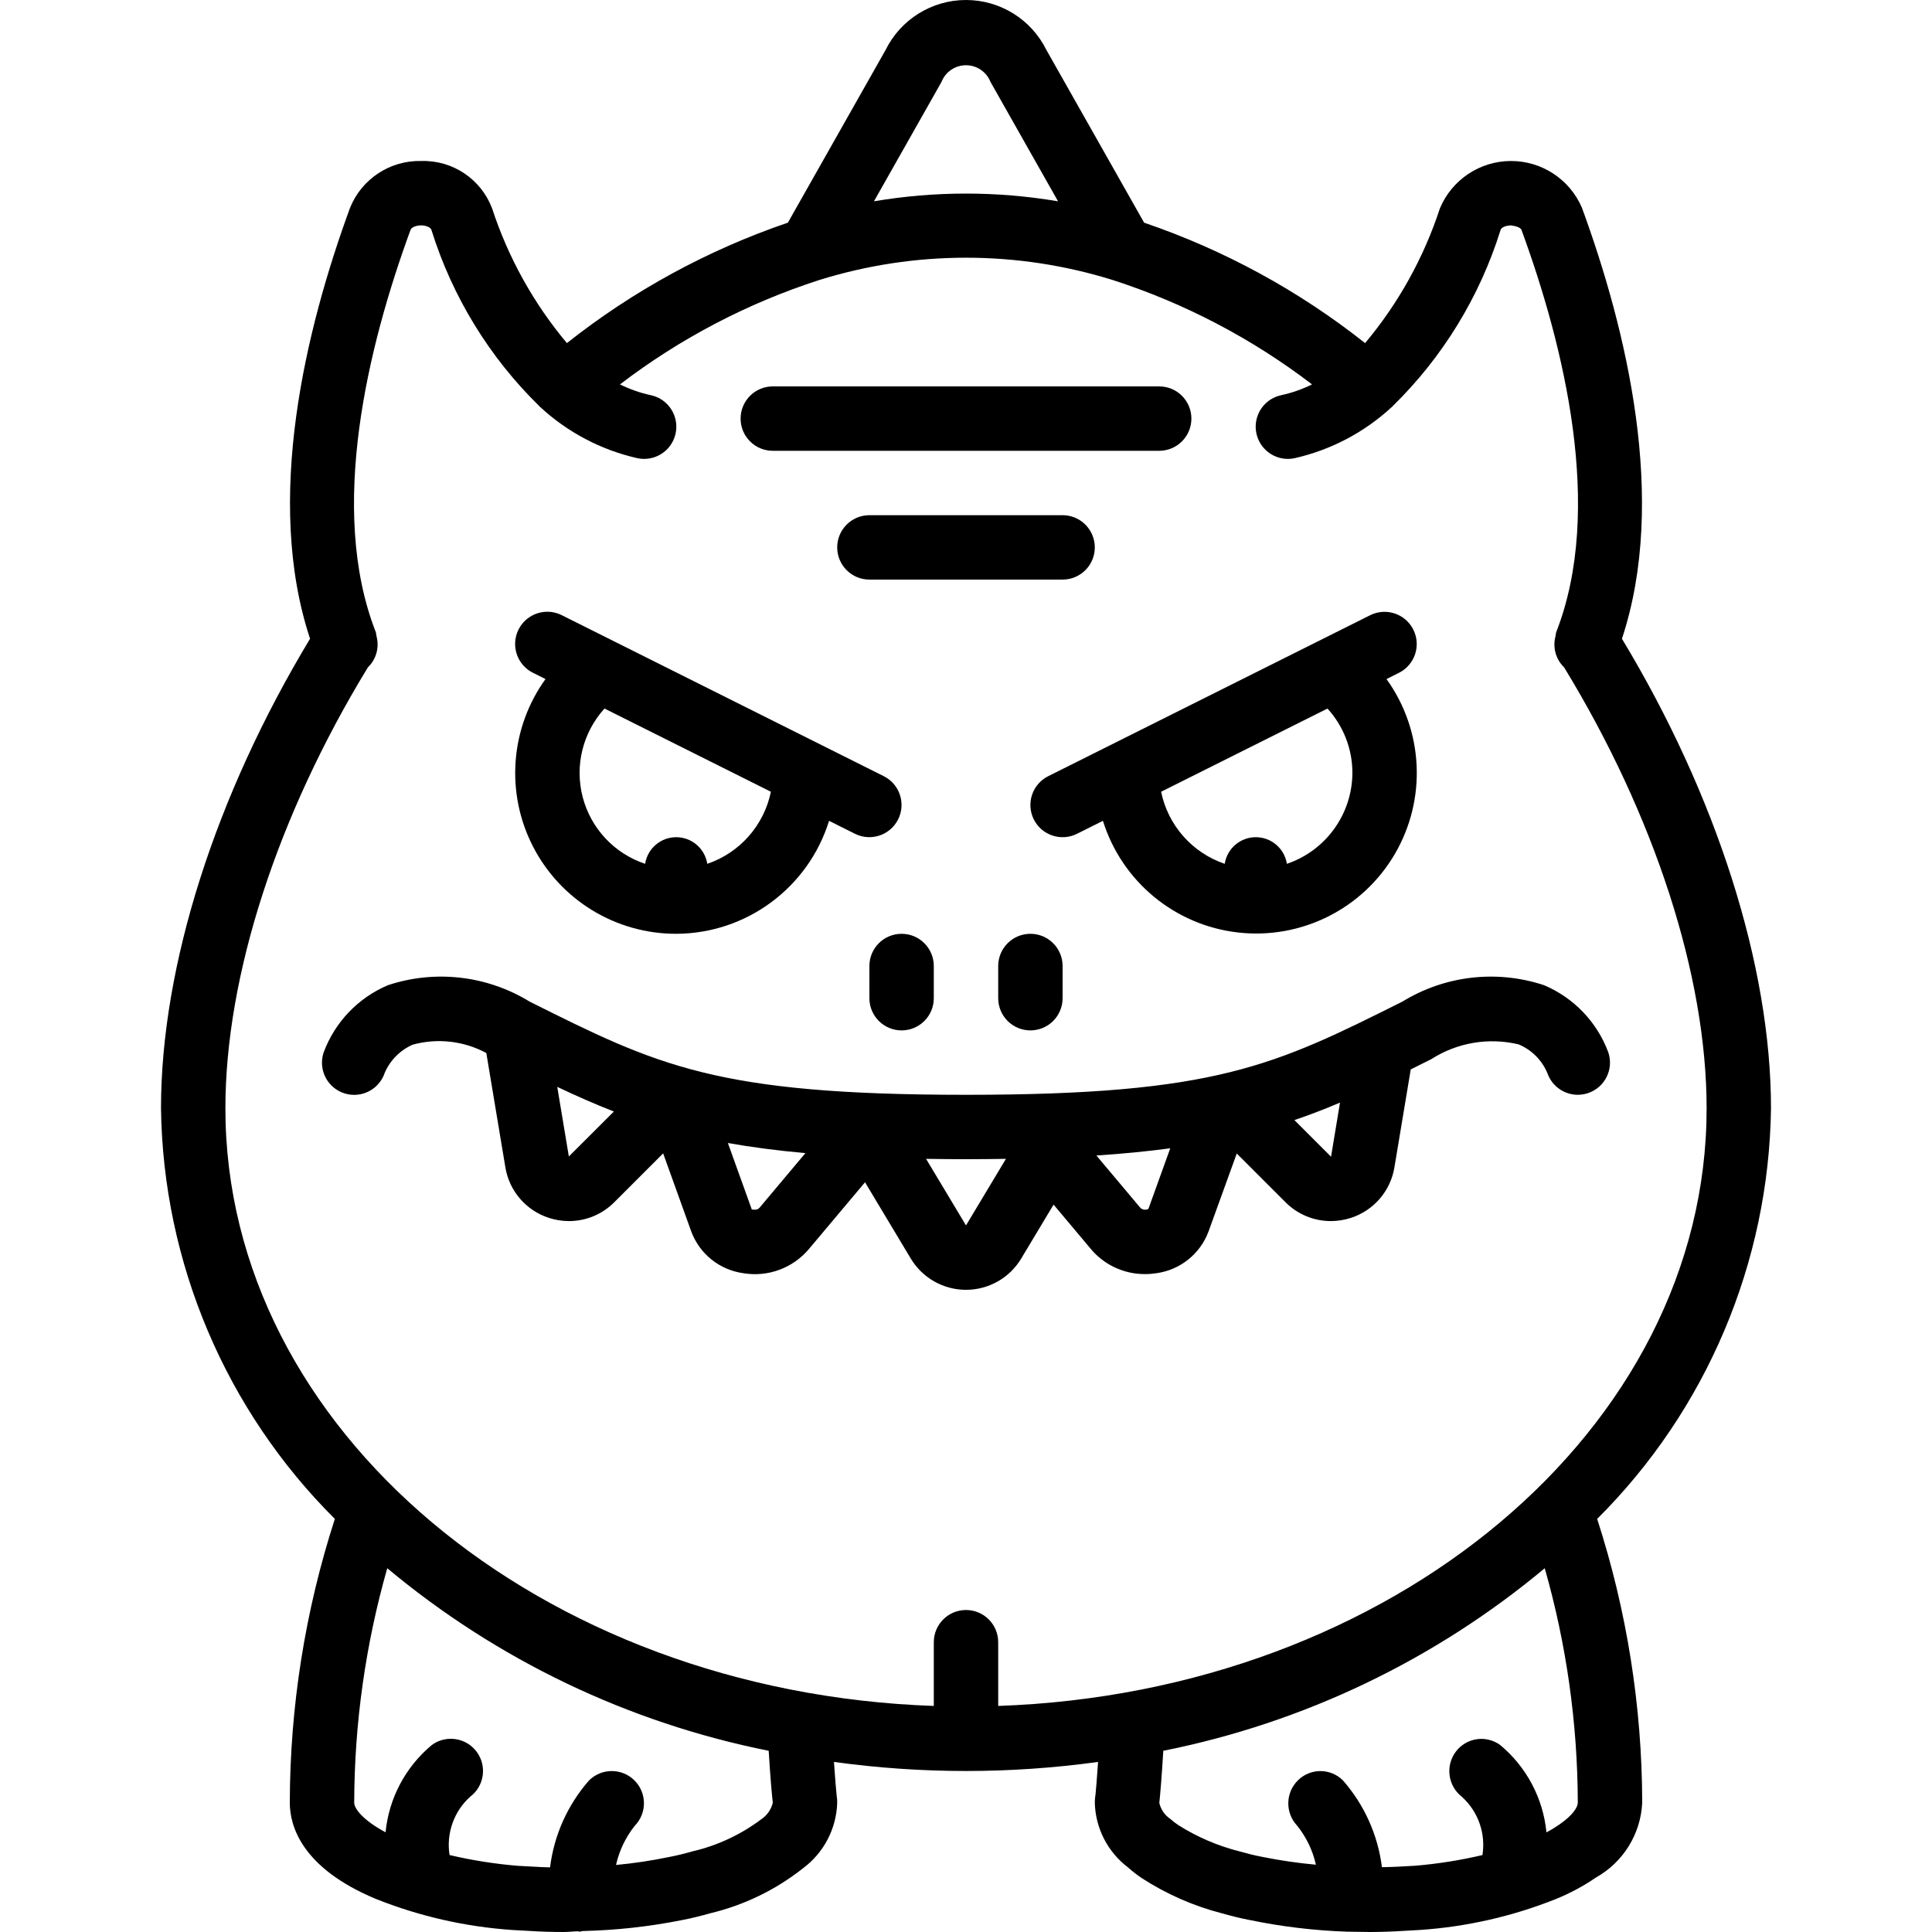 <?xml version="1.0" encoding="iso-8859-1"?>
<!-- Generator: Adobe Illustrator 19.0.0, SVG Export Plug-In . SVG Version: 6.00 Build 0)  -->
<svg version="1.1" id="Capa_1" xmlns="http://www.w3.org/2000/svg" xmlns:xlink="http://www.w3.org/1999/xlink" x="0px" y="0px"
	 viewBox="0 0 512 512" style="enable-background:new 0 0 512 512;" xml:space="preserve">
<g>
	<g>
		<g>
			<path d="M469.333,293.716c0-37.756-14.422-82.884-39.502-124.442c12.192-36.799,1.17-82.099-10.606-114.229
				c-3.235-7.542-10.667-12.417-18.873-12.379c-8.206,0.037-15.594,4.979-18.76,12.55c-4.269,13.059-11,25.18-19.828,35.708
				c-17.559-13.896-37.364-24.689-58.559-31.913l-25.888-45.753C273.312,5.135,265.039-0.006,255.983,0
				c-9.056,0.006-17.322,5.159-21.316,13.287l-25.872,45.724c-21.195,7.224-41,18.017-58.559,31.913
				c-8.828-10.528-15.558-22.649-19.828-35.708c-2.924-7.743-10.435-12.782-18.708-12.55c-8.275-0.228-15.82,4.709-18.925,12.383
				c-11.776,32.126-22.798,77.425-10.606,114.224c-25.08,41.558-39.502,86.686-39.502,124.442
				c0.555,40.896,17.091,79.952,46.072,108.813C80.874,426.826,76.846,452.2,76.8,477.737c0,5.979,2.975,17.246,22.833,25.508
				c11.578,4.616,23.806,7.392,36.242,8.229l4.542,0.25c2.833,0.183,5.75,0.275,8.917,0.275c1.259,0,2.492-0.158,3.751-0.188
				c0.18,0.011,0.333,0.104,0.516,0.104c0.288-0.042,0.573-0.099,0.855-0.172c8.81-0.2,17.586-1.167,26.229-2.89
				c2.55-0.475,5.117-1.137,7.475-1.8c9.018-2.142,17.456-6.238,24.717-12c5.48-4.1,8.79-10.476,8.991-17.316
				c0.009-0.592-0.036-1.183-0.133-1.766c-0.155-1.472-0.43-4.681-0.728-9.041c23.221,3.204,46.771,3.204,69.992,0
				c-0.291,4.296-0.553,7.389-0.672,8.582c-0.127,0.735-0.191,1.479-0.192,2.225c0.172,6.746,3.4,13.049,8.775,17.129
				c1.186,1.059,2.444,2.034,3.767,2.917c6.509,4.207,13.653,7.337,21.158,9.271c2.367,0.663,4.933,1.325,7.275,1.758
				c8.51,1.767,17.155,2.804,25.842,3.1l5.975,0.087c2.908,0,5.825-0.092,8.892-0.287l4.55-0.258
				c12.324-0.842,24.442-3.6,35.917-8.175c3.764-1.523,7.352-3.449,10.7-5.746c7.211-4.053,11.827-11.533,12.216-19.796
				c-0.046-25.538-4.074-50.912-11.938-75.209C452.242,373.668,468.778,334.612,469.333,293.716z M249.5,21.725
				c1.044-2.67,3.615-4.43,6.482-4.436c2.867-0.006,5.446,1.742,6.502,4.407l17.908,31.651c-16.147-2.729-32.637-2.729-48.783,0
				L249.5,21.725z M201.725,482.137c-5.402,4.061-11.593,6.95-18.175,8.483c-1.9,0.538-3.95,1.075-6.208,1.5
				c-4.652,0.967-9.355,1.673-14.086,2.116c0.844-3.81,2.553-7.375,4.995-10.42c3.257-3.364,3.195-8.723-0.138-12.011
				c-3.333-3.288-8.693-3.275-12.011,0.028c-5.676,6.473-9.276,14.502-10.334,23.045c-1.489-0.042-3.016-0.106-4.658-0.208
				l-4.008-0.217c-6.049-0.511-12.054-1.464-17.964-2.849c-0.908-5.736,1.141-11.543,5.447-15.439c3.757-2.81,4.54-8.125,1.755-11.9
				c-2.785-3.775-8.095-4.594-11.888-1.833c-6.979,5.797-11.389,14.112-12.273,23.141c-5.974-3.18-8.31-6.295-8.31-7.837
				c0.052-21.017,3-41.927,8.761-62.139c29.126,24.315,63.878,40.948,101.084,48.38c0.417,6.897,0.842,11.759,1.088,13.759
				C204.37,479.541,203.271,481.113,201.725,482.137z M413.225,483.537c-1.09,0.756-2.225,1.445-3.399,2.061
				c-0.879-9.038-5.291-17.363-12.276-23.165c-3.756-2.719-9-1.913-11.767,1.808c-2.786,3.751-2.069,9.04,1.617,11.913
				c4.32,3.896,6.376,9.713,5.463,15.458c-5.831,1.37-11.754,2.313-17.721,2.821l-4.658,0.258c-1.344,0.086-2.839,0.092-4.259,0.132
				c-1.066-8.523-4.662-16.531-10.324-22.99c-3.286-3.284-8.605-3.304-11.917-0.046c-3.334,3.274-3.442,8.612-0.242,12.017
				c2.433,3.028,4.139,6.573,4.986,10.364c-4.794-0.437-9.56-1.134-14.278-2.089c-2.05-0.383-4.1-0.921-5.967-1.446
				c-5.731-1.443-11.196-3.788-16.192-6.946c-0.75-0.498-1.463-1.049-2.133-1.65c-1.483-0.986-2.53-2.505-2.925-4.242
				c0.22-2.045,0.64-6.918,1.055-13.818c37.206-7.432,71.958-24.064,101.084-48.379c5.762,20.212,8.71,41.122,8.761,62.139
				C418.133,478.9,416.858,481.025,413.225,483.537z M264.533,452.091V435.2c0-4.713-3.82-8.533-8.533-8.533
				s-8.533,3.82-8.533,8.533v16.892C143.188,448.466,59.733,378.83,59.733,293.716c0-35.101,13.777-77.562,37.763-116.861
				c2.187-2.111,3.067-5.237,2.302-8.179c-0.036-0.193-0.051-0.38-0.101-0.57c-0.058-0.183-0.027-0.371-0.098-0.553
				c-12.758-32.567-2.042-75.958,9.191-106.625c0.292-0.779,1.642-1.196,2.784-1.196c1.1-0.021,2.483,0.417,2.75,1.175
				c5.526,17.726,15.372,33.799,28.653,46.774l0.039,0.072c0.062,0.076,0.155,0.105,0.22,0.179
				c7.223,6.664,16.07,11.314,25.655,13.484c2.987,0.647,6.091-0.353,8.139-2.622c2.048-2.268,2.726-5.458,1.779-8.364
				s-3.376-5.082-6.368-5.707c-2.821-0.617-5.557-1.575-8.147-2.852c15.904-12.161,33.768-21.516,52.822-27.665
				c25.323-7.883,52.444-7.883,77.767,0c19.053,6.148,36.917,15.504,52.822,27.665c-2.59,1.277-5.326,2.235-8.147,2.852
				c-2.991,0.625-5.42,2.801-6.368,5.707s-0.269,6.095,1.779,8.364c2.048,2.268,5.152,3.268,8.139,2.622
				c9.606-2.176,18.47-6.842,25.702-13.529c0.05-0.057,0.125-0.075,0.173-0.134l0.039-0.072
				c13.281-12.975,23.127-29.048,28.653-46.773c0.267-0.754,1.6-1.167,2.725-1.175c0.825,0.1,2.508,0.412,2.808,1.192
				c11.233,30.671,21.95,74.063,9.192,106.629c-0.071,0.182-0.04,0.369-0.098,0.553c-0.049,0.19-0.064,0.377-0.1,0.57
				c-0.765,2.942,0.115,6.068,2.302,8.179c23.986,39.299,37.763,81.76,37.763,116.861
				C452.267,378.83,368.812,448.466,264.533,452.091z"/>
			<path d="M426.225,278.9c-2.981-8.035-9.148-14.482-17.042-17.817c-12.541-4.149-26.274-2.558-37.533,4.35
				c-33.917,16.958-49.401,24.7-115.651,24.7s-81.733-7.742-115.65-24.7c-11.26-6.908-24.992-8.5-37.533-4.35
				c-7.894,3.335-14.061,9.782-17.042,17.817c-0.973,2.893-0.326,6.086,1.697,8.372c2.023,2.286,5.113,3.317,8.103,2.704
				s5.425-2.778,6.384-5.676c1.442-3.322,4.08-5.98,7.392-7.446c6.552-1.804,13.547-1.013,19.531,2.206l5.027,30.173
				c0.996,6.332,5.473,11.563,11.575,13.525c1.712,0.555,3.5,0.839,5.3,0.842c4.507-0.001,8.829-1.797,12.008-4.992l12.95-12.949
				l7.484,20.795c2.229,5.889,7.496,10.09,13.733,10.954c6.595,1.114,13.282-1.383,17.533-6.546l14.75-17.546l12.125,20.213
				c3.083,5.141,8.638,8.287,14.633,8.287s11.55-3.146,14.633-8.287l8.576-14.292l9.616,11.442
				c3.559,4.434,8.948,7.001,14.633,6.971c1.021,0,2.041-0.081,3.05-0.242c6.254-0.87,11.531-5.093,13.75-11.004l7.497-20.715
				l12.919,12.919c3.18,3.195,7.501,4.991,12.008,4.992c1.8-0.003,3.588-0.287,5.3-0.842c6.086-1.952,10.557-7.16,11.567-13.471
				l4.313-25.885c1.775-0.882,3.566-1.776,5.42-2.703c6.869-4.409,15.238-5.826,23.175-3.925c3.444,1.439,6.182,4.179,7.617,7.625
				c1.539,4.431,6.368,6.788,10.808,5.276C425.324,288.163,427.711,283.349,426.225,278.9z M150.75,306.479l-3.072-18.444
				c5.035,2.381,9.956,4.571,15.01,6.526L150.75,306.479z M201.275,320.071c-0.268,0.301-0.647,0.481-1.05,0.5l-0.242,0.013
				c-0.467-0.004-0.767-0.117-0.717,0.029l-6.371-17.706c6.174,1.099,12.941,1.999,20.549,2.679L201.275,320.071z M256,324.746
				l-10.583-17.638c3.418,0.051,6.891,0.092,10.583,0.092s7.166-0.041,10.583-0.092L256,324.746z M304.341,320.371
				c-0.337,0.18-0.721,0.25-1.1,0.2c-0.48-0.042-0.918-0.292-1.2-0.683l-11.486-13.669c7.192-0.468,13.631-1.116,19.571-1.909
				L304.341,320.371z M352.741,306.541l-9.705-9.705c4.143-1.41,8.13-2.952,12.078-4.634L352.741,306.541z"/>
			<path d="M141.25,178.3l3.314,1.657c-9.349,12.985-10.635,30.113-3.331,44.349c7.304,14.236,21.967,23.181,37.968,23.161
				c18.59-0.066,34.989-12.185,40.51-29.937l6.873,3.437c4.214,2.094,9.328,0.383,11.432-3.826
				c2.104-4.209,0.405-9.327-3.799-11.441l-85.333-42.667c-2.728-1.372-5.982-1.182-8.531,0.498s-4.007,4.596-3.822,7.644
				S138.515,176.94,141.25,178.3z M160.198,187.774l44.095,22.047c-1.826,8.91-8.244,16.181-16.858,19.099
				c-0.631-4.06-4.127-7.054-8.235-7.054c-4.108,0-7.604,2.994-8.235,7.054c-8.144-2.709-14.366-9.351-16.539-17.654
				C152.254,202.963,154.425,194.125,160.198,187.774z"/>
			<path d="M273.503,210.634c-0.716,2.147-0.549,4.491,0.463,6.516c2.109,4.214,7.234,5.923,11.45,3.817l6.873-3.437
				c5.025,16.079,19.061,27.68,35.798,29.589c16.737,1.909,33.025-6.235,41.54-20.77s7.656-32.725-2.192-46.392l3.314-1.657
				c4.204-2.114,5.903-7.232,3.798-11.441c-2.104-4.209-7.218-5.92-11.432-3.826L277.784,205.7
				C275.759,206.712,274.219,208.487,273.503,210.634z M351.802,187.774c4.242,4.656,6.594,10.727,6.598,17.026
				c-0.036,10.926-7.015,20.62-17.365,24.12c-0.631-4.06-4.127-7.054-8.235-7.054s-7.604,2.994-8.235,7.054
				c-8.614-2.918-15.032-10.189-16.858-19.099L351.802,187.774z"/>
			<path d="M287.635,151.101c1.6-1.6,2.499-3.771,2.499-6.035c0.001-2.263-0.898-4.434-2.499-6.035
				c-1.6-1.6-3.771-2.499-6.035-2.499h-51.2c-4.713,0-8.533,3.82-8.533,8.533s3.821,8.533,8.533,8.533h51.2
				C283.863,153.6,286.034,152.701,287.635,151.101z"/>
			<path d="M204.8,119.466h102.4c4.713,0,8.533-3.82,8.533-8.533s-3.82-8.533-8.533-8.533H204.8c-4.713,0-8.533,3.82-8.533,8.533
				S200.087,119.466,204.8,119.466z"/>
			<path d="M230.4,256v8.533c0,4.713,3.82,8.533,8.533,8.533s8.533-3.82,8.533-8.533V256c0-4.713-3.82-8.533-8.533-8.533
				S230.4,251.287,230.4,256z"/>
			<path d="M273.067,273.066c2.263,0.001,4.434-0.898,6.035-2.499c1.6-1.6,2.499-3.771,2.499-6.035V256
				c0-4.713-3.82-8.533-8.533-8.533s-8.533,3.82-8.533,8.533v8.533c-0.001,2.263,0.898,4.434,2.499,6.035
				C268.632,272.168,270.803,273.067,273.067,273.066z"/>
		</g>
	</g>
</g>
<g>
</g>
<g>
</g>
<g>
</g>
<g>
</g>
<g>
</g>
<g>
</g>
<g>
</g>
<g>
</g>
<g>
</g>
<g>
</g>
<g>
</g>
<g>
</g>
<g>
</g>
<g>
</g>
<g>
</g>
</svg>
